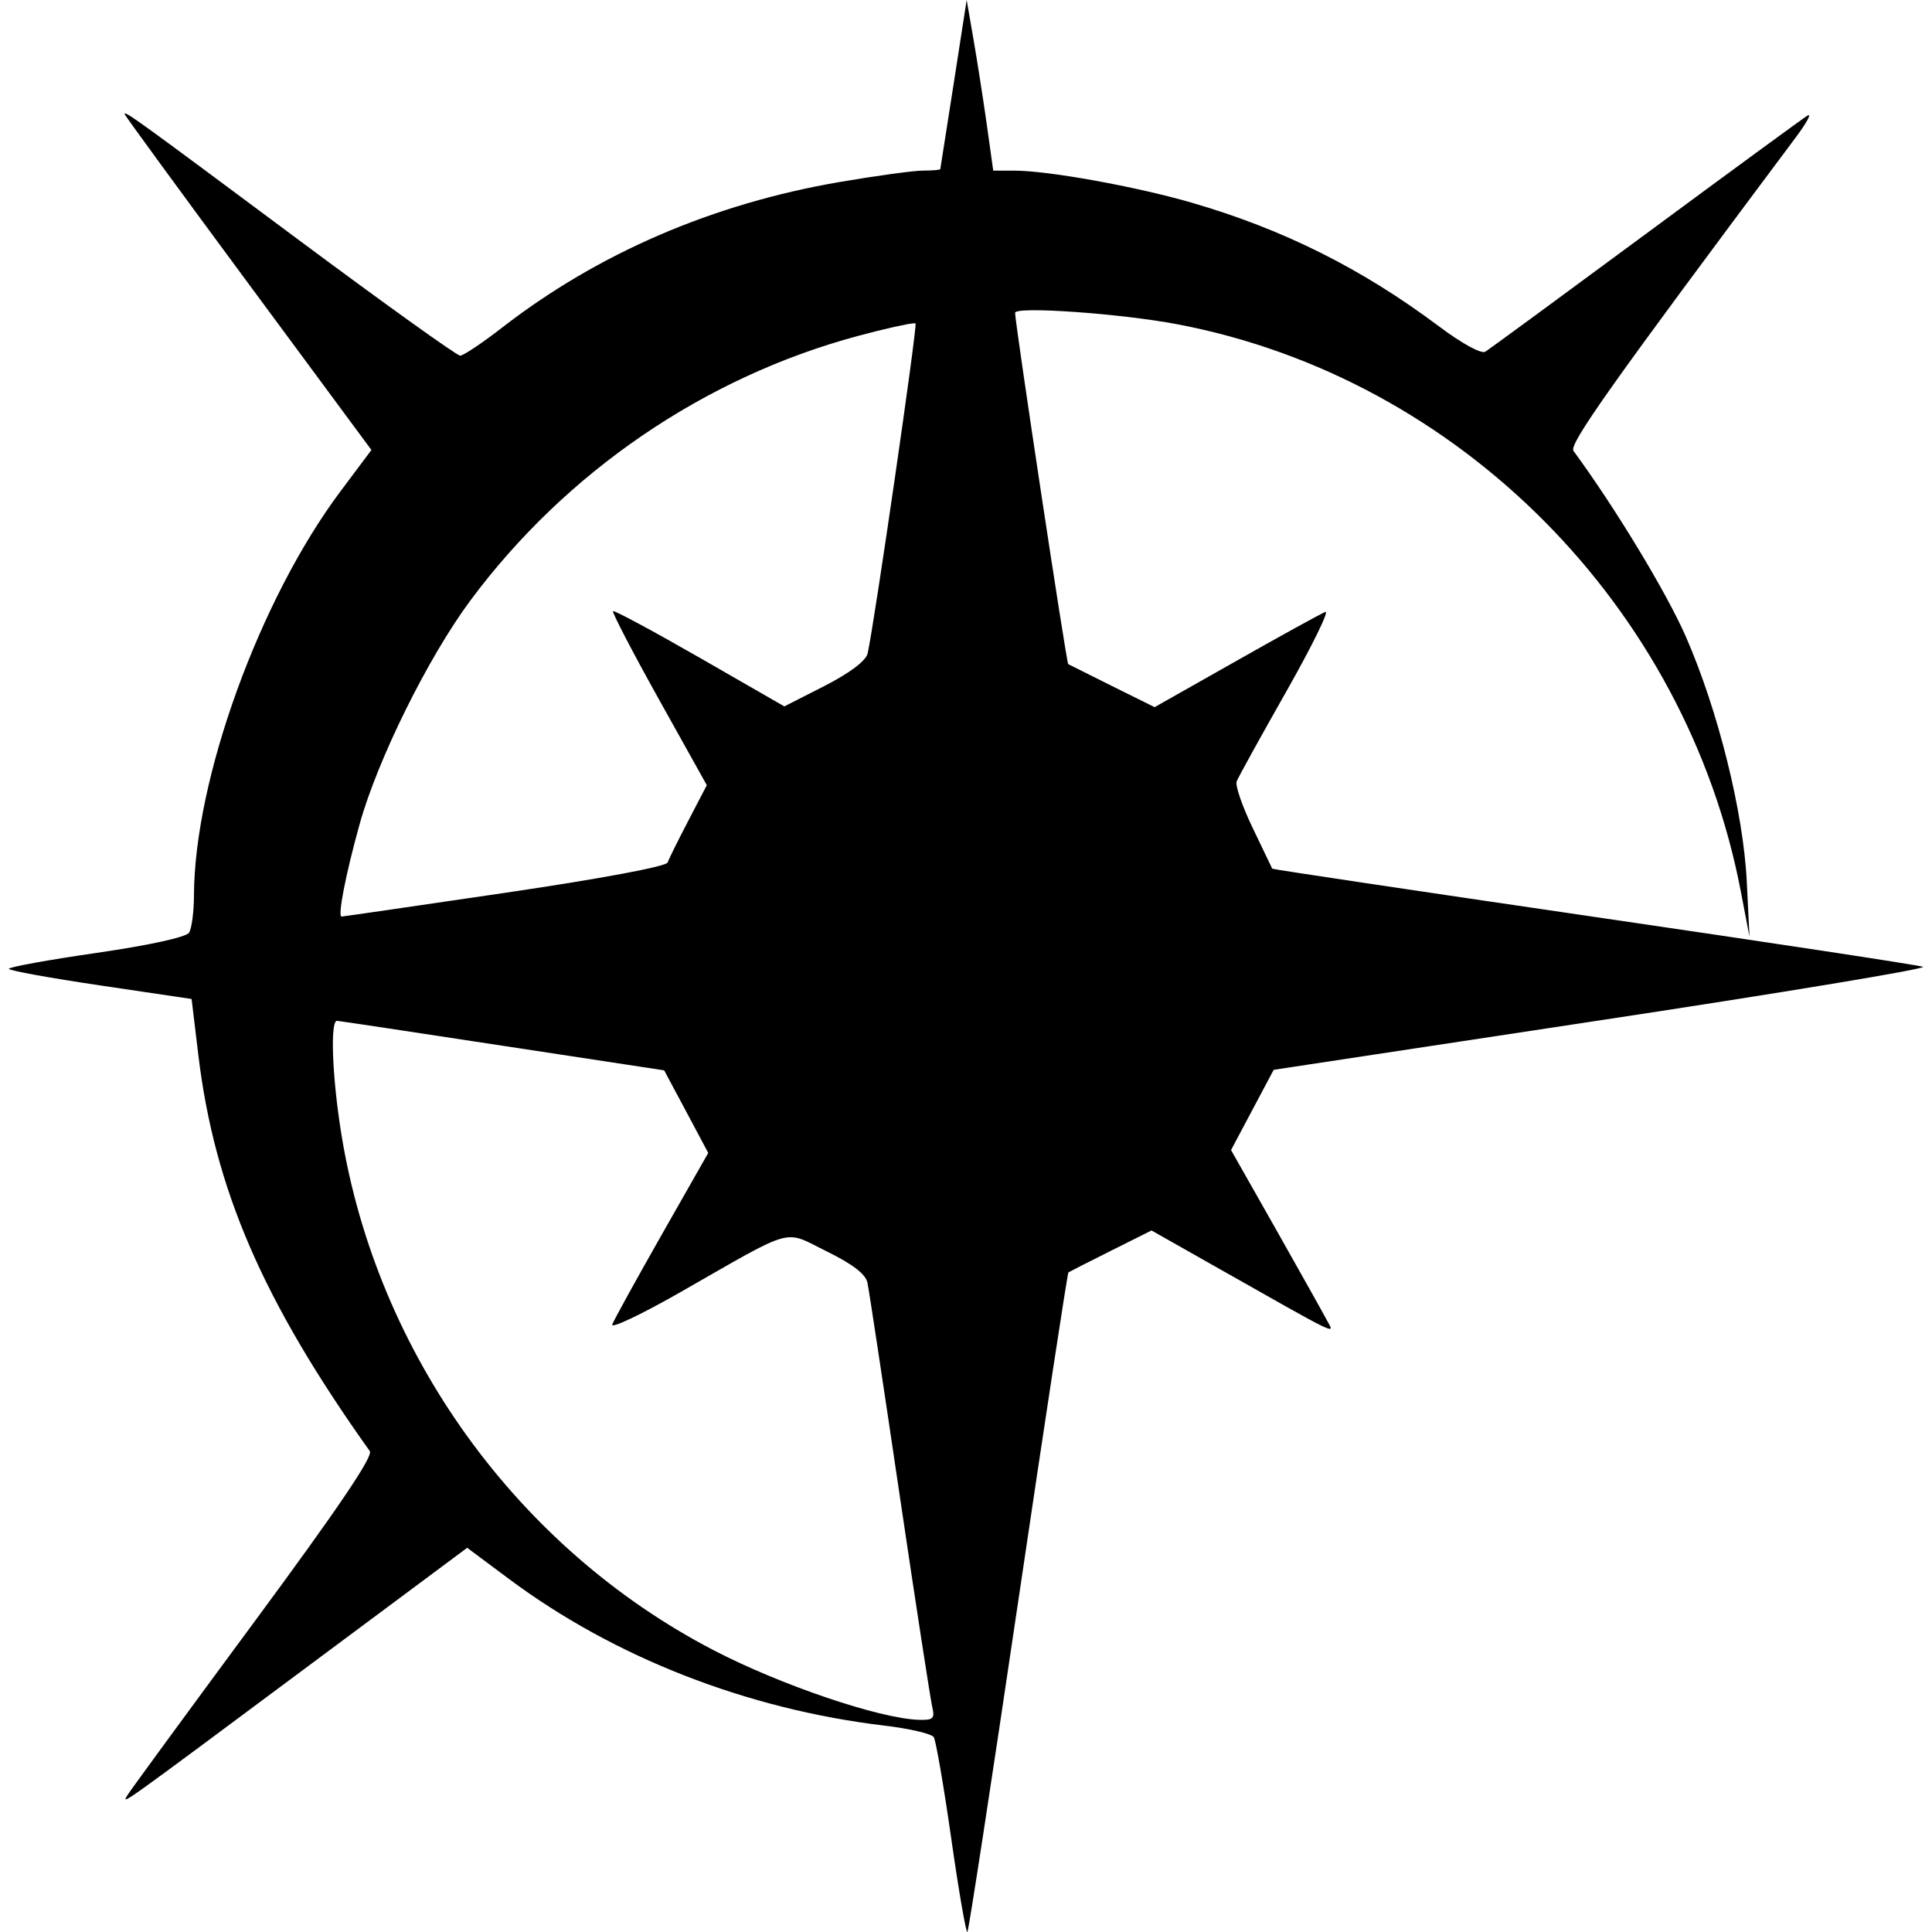 <?xml version="1.0" encoding="UTF-8" standalone="no"?>
<!-- Created with Inkscape (http://www.inkscape.org/) -->

<svg
   xmlns:dc="http://purl.org/dc/elements/1.1/"
   xmlns:cc="http://creativecommons.org/ns#"
   xmlns:rdf="http://www.w3.org/1999/02/22-rdf-syntax-ns#"
   xmlns:svg="http://www.w3.org/2000/svg"
   xmlns="http://www.w3.org/2000/svg"
   xmlns:sodipodi="http://sodipodi.sourceforge.net/DTD/sodipodi-0.dtd"
   xmlns:inkscape="http://www.inkscape.org/namespaces/inkscape"
   width="334.1"
   height="334.1"
   id="svg2"
   version="1.1"
   inkscape:version="0.48.2 r9819"
   sodipodi:docname="IN.svg">
  <defs
     id="defs4">
    <inkscape:perspective
       sodipodi:type="inkscape:persp3d"
       inkscape:vp_x="-965.88144 : 609.08931 : 1"
       inkscape:vp_y="0 : 3135.0012 : 0"
       inkscape:vp_z="1252.5634 : 779.2487 : 1"
       inkscape:persp3d-origin="-252.04156 : 266.63723 : 1"
       id="perspective10" />
    <inkscape:perspective
       id="perspective3409"
       inkscape:persp3d-origin="0.5 : 0.33333333 : 1"
       inkscape:vp_z="1 : 0.5 : 1"
       inkscape:vp_y="0 : 1000 : 0"
       inkscape:vp_x="0 : 0.5 : 1"
       sodipodi:type="inkscape:persp3d" />
    <inkscape:perspective
       id="perspective3437"
       inkscape:persp3d-origin="0.5 : 0.33333333 : 1"
       inkscape:vp_z="1 : 0.5 : 1"
       inkscape:vp_y="0 : 1000 : 0"
       inkscape:vp_x="0 : 0.5 : 1"
       sodipodi:type="inkscape:persp3d" />
    <inkscape:perspective
       id="perspective3465"
       inkscape:persp3d-origin="0.5 : 0.33333333 : 1"
       inkscape:vp_z="1 : 0.5 : 1"
       inkscape:vp_y="0 : 1000 : 0"
       inkscape:vp_x="0 : 0.5 : 1"
       sodipodi:type="inkscape:persp3d" />
    <inkscape:perspective
       id="perspective4306"
       inkscape:persp3d-origin="0.5 : 0.33333333 : 1"
       inkscape:vp_z="1 : 0.5 : 1"
       inkscape:vp_y="0 : 1000 : 0"
       inkscape:vp_x="0 : 0.5 : 1"
       sodipodi:type="inkscape:persp3d" />
    <inkscape:perspective
       id="perspective4333"
       inkscape:persp3d-origin="0.5 : 0.33333333 : 1"
       inkscape:vp_z="1 : 0.5 : 1"
       inkscape:vp_y="0 : 1000 : 0"
       inkscape:vp_x="0 : 0.5 : 1"
       sodipodi:type="inkscape:persp3d" />
    <inkscape:perspective
       id="perspective4358"
       inkscape:persp3d-origin="0.5 : 0.33333333 : 1"
       inkscape:vp_z="1 : 0.5 : 1"
       inkscape:vp_y="0 : 1000 : 0"
       inkscape:vp_x="0 : 0.5 : 1"
       sodipodi:type="inkscape:persp3d" />
    <inkscape:perspective
       id="perspective4380"
       inkscape:persp3d-origin="0.5 : 0.33333333 : 1"
       inkscape:vp_z="1 : 0.5 : 1"
       inkscape:vp_y="0 : 1000 : 0"
       inkscape:vp_x="0 : 0.5 : 1"
       sodipodi:type="inkscape:persp3d" />
    <inkscape:perspective
       id="perspective4402"
       inkscape:persp3d-origin="0.5 : 0.33333333 : 1"
       inkscape:vp_z="1 : 0.5 : 1"
       inkscape:vp_y="0 : 1000 : 0"
       inkscape:vp_x="0 : 0.5 : 1"
       sodipodi:type="inkscape:persp3d" />
    <inkscape:perspective
       id="perspective4424"
       inkscape:persp3d-origin="0.5 : 0.33333333 : 1"
       inkscape:vp_z="1 : 0.5 : 1"
       inkscape:vp_y="0 : 1000 : 0"
       inkscape:vp_x="0 : 0.5 : 1"
       sodipodi:type="inkscape:persp3d" />
    <inkscape:perspective
       id="perspective4466"
       inkscape:persp3d-origin="0.5 : 0.33333333 : 1"
       inkscape:vp_z="1 : 0.5 : 1"
       inkscape:vp_y="0 : 1000 : 0"
       inkscape:vp_x="0 : 0.5 : 1"
       sodipodi:type="inkscape:persp3d" />
    <inkscape:perspective
       id="perspective4664"
       inkscape:persp3d-origin="0.5 : 0.33333333 : 1"
       inkscape:vp_z="1 : 0.5 : 1"
       inkscape:vp_y="0 : 1000 : 0"
       inkscape:vp_x="0 : 0.5 : 1"
       sodipodi:type="inkscape:persp3d" />
    <inkscape:perspective
       id="perspective4678"
       inkscape:persp3d-origin="0.5 : 0.33333333 : 1"
       inkscape:vp_z="1 : 0.5 : 1"
       inkscape:vp_y="0 : 1000 : 0"
       inkscape:vp_x="0 : 0.5 : 1"
       sodipodi:type="inkscape:persp3d" />
    <inkscape:perspective
       id="perspective4702"
       inkscape:persp3d-origin="0.5 : 0.33333333 : 1"
       inkscape:vp_z="1 : 0.5 : 1"
       inkscape:vp_y="0 : 1000 : 0"
       inkscape:vp_x="0 : 0.5 : 1"
       sodipodi:type="inkscape:persp3d" />
    <inkscape:perspective
       id="perspective4727"
       inkscape:persp3d-origin="0.5 : 0.33333333 : 1"
       inkscape:vp_z="1 : 0.5 : 1"
       inkscape:vp_y="0 : 1000 : 0"
       inkscape:vp_x="0 : 0.5 : 1"
       sodipodi:type="inkscape:persp3d" />
    <inkscape:perspective
       id="perspective4749"
       inkscape:persp3d-origin="0.5 : 0.33333333 : 1"
       inkscape:vp_z="1 : 0.5 : 1"
       inkscape:vp_y="0 : 1000 : 0"
       inkscape:vp_x="0 : 0.5 : 1"
       sodipodi:type="inkscape:persp3d" />
    <inkscape:perspective
       id="perspective4771"
       inkscape:persp3d-origin="0.5 : 0.33333333 : 1"
       inkscape:vp_z="1 : 0.5 : 1"
       inkscape:vp_y="0 : 1000 : 0"
       inkscape:vp_x="0 : 0.5 : 1"
       sodipodi:type="inkscape:persp3d" />
    <inkscape:perspective
       id="perspective5029"
       inkscape:persp3d-origin="0.5 : 0.33333333 : 1"
       inkscape:vp_z="1 : 0.5 : 1"
       inkscape:vp_y="0 : 1000 : 0"
       inkscape:vp_x="0 : 0.5 : 1"
       sodipodi:type="inkscape:persp3d" />
    <inkscape:perspective
       id="perspective5045"
       inkscape:persp3d-origin="0.5 : 0.33333333 : 1"
       inkscape:vp_z="1 : 0.5 : 1"
       inkscape:vp_y="0 : 1000 : 0"
       inkscape:vp_x="0 : 0.5 : 1"
       sodipodi:type="inkscape:persp3d" />
    <inkscape:perspective
       id="perspective5045-0"
       inkscape:persp3d-origin="0.5 : 0.33333333 : 1"
       inkscape:vp_z="1 : 0.5 : 1"
       inkscape:vp_y="0 : 1000 : 0"
       inkscape:vp_x="0 : 0.5 : 1"
       sodipodi:type="inkscape:persp3d" />
    <inkscape:perspective
       id="perspective5267"
       inkscape:persp3d-origin="0.5 : 0.33333333 : 1"
       inkscape:vp_z="1 : 0.5 : 1"
       inkscape:vp_y="0 : 1000 : 0"
       inkscape:vp_x="0 : 0.5 : 1"
       sodipodi:type="inkscape:persp3d" />
    <inkscape:perspective
       id="perspective5283"
       inkscape:persp3d-origin="0.5 : 0.33333333 : 1"
       inkscape:vp_z="1 : 0.5 : 1"
       inkscape:vp_y="0 : 1000 : 0"
       inkscape:vp_x="0 : 0.5 : 1"
       sodipodi:type="inkscape:persp3d" />
    <inkscape:perspective
       id="perspective5424"
       inkscape:persp3d-origin="0.5 : 0.33333333 : 1"
       inkscape:vp_z="1 : 0.5 : 1"
       inkscape:vp_y="0 : 1000 : 0"
       inkscape:vp_x="0 : 0.5 : 1"
       sodipodi:type="inkscape:persp3d" />
    <inkscape:perspective
       id="perspective5442"
       inkscape:persp3d-origin="0.5 : 0.33333333 : 1"
       inkscape:vp_z="1 : 0.5 : 1"
       inkscape:vp_y="0 : 1000 : 0"
       inkscape:vp_x="0 : 0.5 : 1"
       sodipodi:type="inkscape:persp3d" />
    <inkscape:perspective
       id="perspective5464"
       inkscape:persp3d-origin="0.5 : 0.33333333 : 1"
       inkscape:vp_z="1 : 0.5 : 1"
       inkscape:vp_y="0 : 1000 : 0"
       inkscape:vp_x="0 : 0.5 : 1"
       sodipodi:type="inkscape:persp3d" />
    <inkscape:perspective
       id="perspective5604"
       inkscape:persp3d-origin="0.5 : 0.33333333 : 1"
       inkscape:vp_z="1 : 0.5 : 1"
       inkscape:vp_y="0 : 1000 : 0"
       inkscape:vp_x="0 : 0.5 : 1"
       sodipodi:type="inkscape:persp3d" />
    <inkscape:perspective
       id="perspective5620"
       inkscape:persp3d-origin="0.5 : 0.33333333 : 1"
       inkscape:vp_z="1 : 0.5 : 1"
       inkscape:vp_y="0 : 1000 : 0"
       inkscape:vp_x="0 : 0.5 : 1"
       sodipodi:type="inkscape:persp3d" />
    <inkscape:perspective
       id="perspective5642"
       inkscape:persp3d-origin="0.5 : 0.33333333 : 1"
       inkscape:vp_z="1 : 0.5 : 1"
       inkscape:vp_y="0 : 1000 : 0"
       inkscape:vp_x="0 : 0.5 : 1"
       sodipodi:type="inkscape:persp3d" />
    <inkscape:perspective
       id="perspective5938"
       inkscape:persp3d-origin="0.5 : 0.33333333 : 1"
       inkscape:vp_z="1 : 0.5 : 1"
       inkscape:vp_y="0 : 1000 : 0"
       inkscape:vp_x="0 : 0.5 : 1"
       sodipodi:type="inkscape:persp3d" />
    <inkscape:perspective
       id="perspective5956"
       inkscape:persp3d-origin="0.5 : 0.33333333 : 1"
       inkscape:vp_z="1 : 0.5 : 1"
       inkscape:vp_y="0 : 1000 : 0"
       inkscape:vp_x="0 : 0.5 : 1"
       sodipodi:type="inkscape:persp3d" />
    <inkscape:perspective
       id="perspective6078"
       inkscape:persp3d-origin="0.5 : 0.33333333 : 1"
       inkscape:vp_z="1 : 0.5 : 1"
       inkscape:vp_y="0 : 1000 : 0"
       inkscape:vp_x="0 : 0.5 : 1"
       sodipodi:type="inkscape:persp3d" />
    <inkscape:perspective
       id="perspective6094"
       inkscape:persp3d-origin="0.5 : 0.33333333 : 1"
       inkscape:vp_z="1 : 0.5 : 1"
       inkscape:vp_y="0 : 1000 : 0"
       inkscape:vp_x="0 : 0.5 : 1"
       sodipodi:type="inkscape:persp3d" />
    <inkscape:perspective
       id="perspective6234"
       inkscape:persp3d-origin="0.5 : 0.33333333 : 1"
       inkscape:vp_z="1 : 0.5 : 1"
       inkscape:vp_y="0 : 1000 : 0"
       inkscape:vp_x="0 : 0.5 : 1"
       sodipodi:type="inkscape:persp3d" />
    <inkscape:perspective
       id="perspective6250"
       inkscape:persp3d-origin="0.5 : 0.33333333 : 1"
       inkscape:vp_z="1 : 0.5 : 1"
       inkscape:vp_y="0 : 1000 : 0"
       inkscape:vp_x="0 : 0.5 : 1"
       sodipodi:type="inkscape:persp3d" />
    <inkscape:perspective
       id="perspective6372"
       inkscape:persp3d-origin="0.5 : 0.33333333 : 1"
       inkscape:vp_z="1 : 0.5 : 1"
       inkscape:vp_y="0 : 1000 : 0"
       inkscape:vp_x="0 : 0.5 : 1"
       sodipodi:type="inkscape:persp3d" />
    <inkscape:perspective
       id="perspective6388"
       inkscape:persp3d-origin="0.5 : 0.33333333 : 1"
       inkscape:vp_z="1 : 0.5 : 1"
       inkscape:vp_y="0 : 1000 : 0"
       inkscape:vp_x="0 : 0.5 : 1"
       sodipodi:type="inkscape:persp3d" />
  </defs>
  <sodipodi:namedview
     id="base"
     pagecolor="#ffffff"
     bordercolor="#666666"
     borderopacity="1.0"
     inkscape:pageopacity="0.0"
     inkscape:pageshadow="2"
     inkscape:zoom="1.8025207"
     inkscape:cx="37.557492"
     inkscape:cy="165.62585"
     inkscape:document-units="px"
     inkscape:current-layer="layer1"
     showgrid="false"
     inkscape:window-width="1920"
     inkscape:window-height="1071"
     inkscape:window-x="0"
     inkscape:window-y="0"
     inkscape:window-maximized="0"
     fit-margin-top="0"
     fit-margin-left="0"
     fit-margin-right="0"
     fit-margin-bottom="0" />
  <g
     inkscape:label="Ebene 1"
     inkscape:groupmode="layer"
     id="layer1"
     transform="translate(-367.684,-683.177)">
    <path
       style="fill:#000000"
       d="m 534.849,683.178 -2.25,14.5 c -1.238,7.975 -2.278,14.613 -2.312,14.75 -0.034,0.138 -1.373,0.25 -2.969,0.25 -1.595,0 -8.078,0.887 -14.406,1.969 -21.927,3.749 -41.811,12.318 -58.406,25.188 -3.426,2.657 -6.687,4.844 -7.25,4.844 -0.563,0 -13.295,-9.123 -28.281,-20.281 -27.571,-20.527 -29.75,-22.109 -29.75,-21.5 0,0.186 9.604,13.334 21.344,29.219 l 21.344,28.875 -5.312,7.094 c -14.039,18.74 -25.315,49.862 -25.375,69.969 -0.008,2.815 -0.394,5.698 -0.844,6.406 -0.492,0.775 -6.871,2.179 -16,3.5 -8.342,1.207 -15.156,2.446 -15.156,2.75 0,0.304 7.094,1.588 15.781,2.875 l 15.812,2.344 1.156,9.625 c 2.8,23.278 11.154,42.587 29.656,68.562 0.628,0.882 -5.446,9.861 -20.062,29.656 -11.534,15.619 -21.37,29.048 -21.844,29.844 -1.036,1.74 -1.901,2.367 31.875,-22.781 l 26.875,-20 7.125,5.312 c 18.23,13.618 41.216,22.605 65.031,25.438 4.341,0.516 8.165,1.408 8.531,2 0.366,0.592 1.736,8.515 3.031,17.594 1.295,9.079 2.553,16.322 2.781,16.094 0.228,-0.228 4.166,-25.927 8.781,-57.125 4.615,-31.198 8.533,-56.83 8.688,-56.938 0.155,-0.107 3.437,-1.78 7.312,-3.719 l 7.062,-3.531 9.938,5.625 c 23.388,13.231 21.72,12.418 20.375,9.875 -0.667,-1.26 -4.655,-8.381 -8.875,-15.844 l -7.688,-13.562 3.688,-6.938 3.688,-6.938 56.875,-8.625 c 31.29,-4.74 56.231,-8.876 55.406,-9.188 -0.825,-0.312 -26.464,-4.195 -56.969,-8.656 -30.505,-4.461 -55.511,-8.2 -55.562,-8.312 -0.052,-0.112 -1.571,-3.291 -3.375,-7.031 -1.804,-3.74 -3.052,-7.357 -2.781,-8.062 0.271,-0.706 4.147,-7.714 8.594,-15.562 4.447,-7.848 7.478,-14.029 6.75,-13.75 -0.728,0.279 -7.683,4.106 -15.438,8.5 l -14.094,7.969 -7.312,-3.625 c -4.024,-2.004 -7.449,-3.728 -7.625,-3.812 -0.303,-0.145 -9.181,-58.847 -9.188,-60.75 -0.004,-1.174 18.233,0.11 28.031,1.969 48.699,9.238 88.036,48.819 97.469,98.094 l 1.5,7.844 -0.469,-9.5 c -0.576,-12.019 -4.973,-29.723 -10.562,-42.469 -3.348,-7.633 -12.201,-22.251 -19.406,-32.062 -0.84,-1.144 6.514,-11.5 38.438,-54.219 1.925,-2.576 2.825,-4.258 2,-3.75 -0.825,0.508 -13.425,9.732 -28,20.5 -14.575,10.768 -27.038,19.912 -27.688,20.312 -0.689,0.425 -4.024,-1.396 -8,-4.375 -13.335,-9.991 -26.957,-16.812 -42.812,-21.406 -9.622,-2.788 -24.745,-5.525 -30.625,-5.531 l -3.656,0 -1.156,-8.25 c -0.642,-4.537 -1.689,-11.175 -2.312,-14.75 l -1.125,-6.5 z m -9.125,55.906 c 0.152,-0.008 0.254,0.004 0.281,0.031 0.356,0.356 -7.166,52.18 -8.281,57.062 -0.287,1.258 -3.019,3.342 -7.406,5.594 l -7,3.562 -14.625,-8.406 c -8.055,-4.622 -14.808,-8.254 -15,-8.062 -0.192,0.192 3.377,7.071 7.938,15.25 l 8.281,14.844 -3.188,6.125 c -1.752,3.361 -3.366,6.618 -3.594,7.25 -0.247,0.685 -11.623,2.811 -28.188,5.25 -15.286,2.251 -27.971,4.094 -28.188,4.094 -0.718,0 0.722,-7.377 3.125,-16 3.111,-11.163 11.834,-28.8 19.125,-38.625 16.548,-22.299 40.595,-38.708 67.156,-45.812 4.542,-1.215 8.498,-2.1 9.562,-2.156 z m -99.75,120.625 c 0.412,0.021 13.306,1.971 28.656,4.312 l 27.906,4.25 3.812,7.125 3.812,7.156 -8,14.062 c -4.401,7.749 -8.28,14.777 -8.594,15.594 -0.313,0.816 5.015,-1.712 11.812,-5.594 20.078,-11.466 17.667,-10.78 25.281,-7.031 4.487,2.209 6.705,3.905 7.031,5.406 0.262,1.204 2.758,17.712 5.562,36.688 2.805,18.975 5.361,35.513 5.656,36.75 0.465,1.947 0.13,2.234 -2.344,2.156 -6.81,-0.215 -23.926,-6.025 -35.531,-12.062 -33.909,-17.642 -58.166,-51.291 -64.312,-89.188 -1.595,-9.834 -1.974,-19.686 -0.75,-19.625 z"
       id="path6378"
       inkscape:connector-curvature="0" />
  </g>
</svg>
